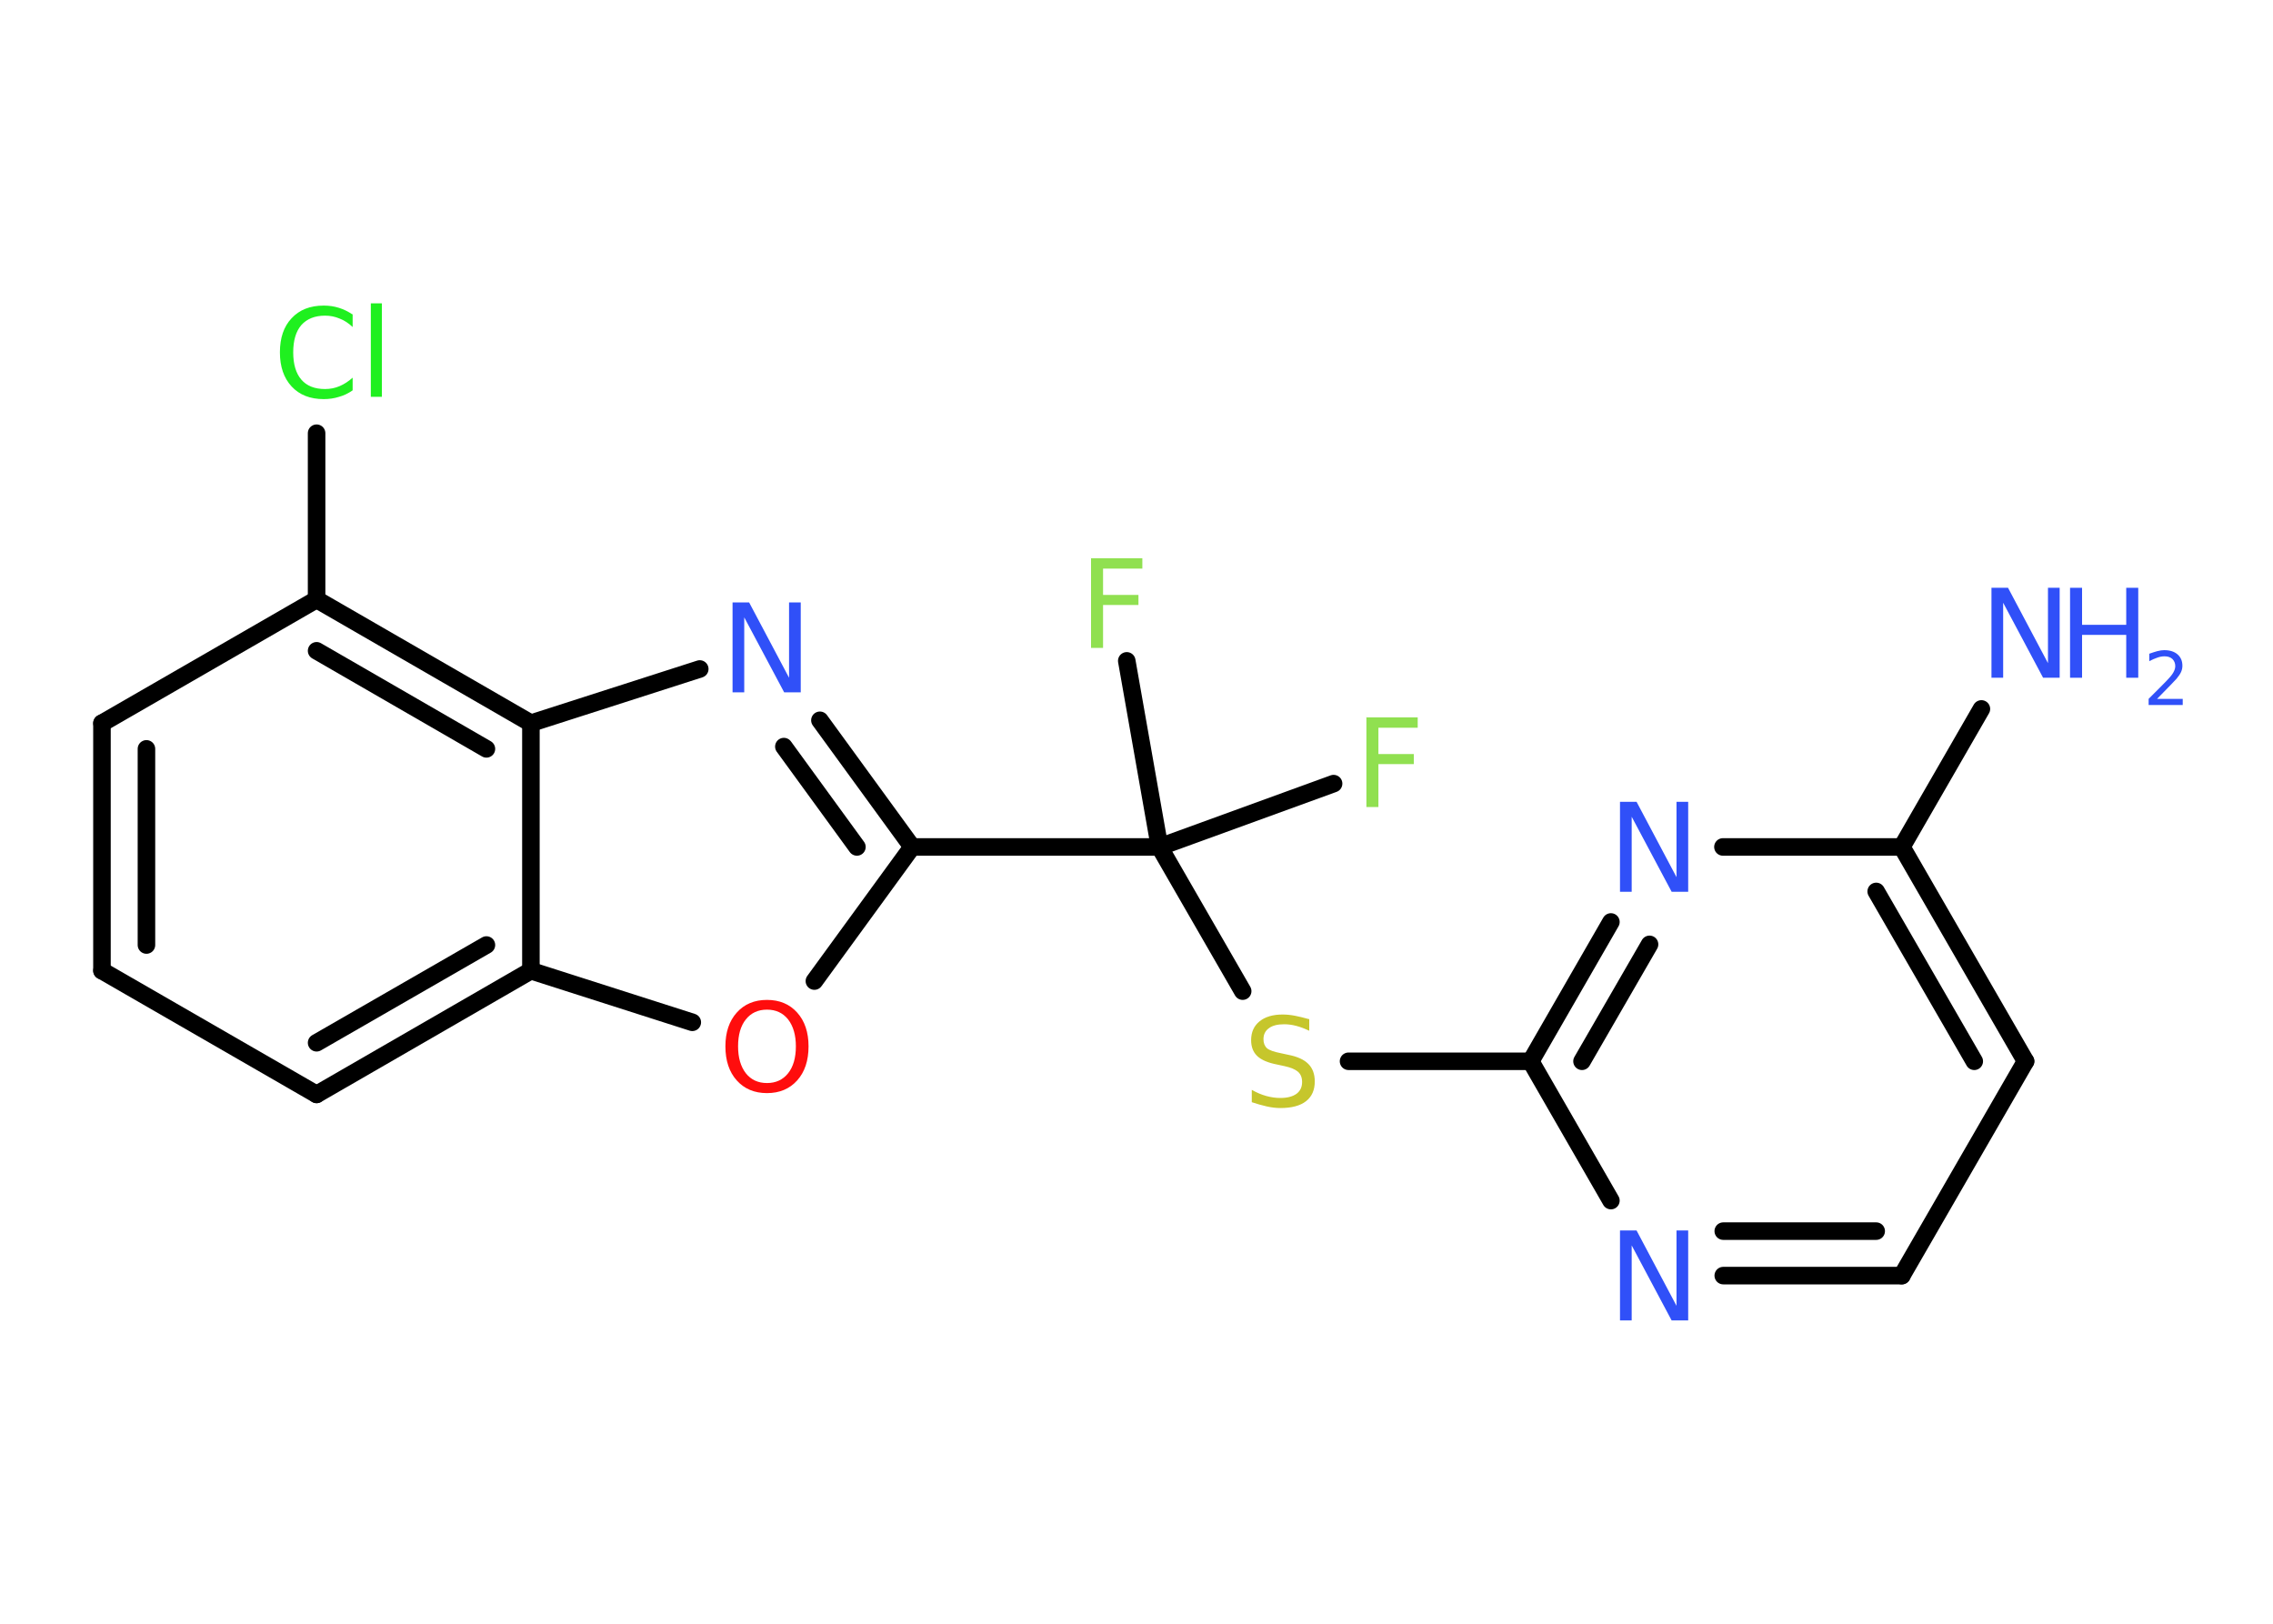 <?xml version='1.0' encoding='UTF-8'?>
<!DOCTYPE svg PUBLIC "-//W3C//DTD SVG 1.1//EN" "http://www.w3.org/Graphics/SVG/1.1/DTD/svg11.dtd">
<svg version='1.2' xmlns='http://www.w3.org/2000/svg' xmlns:xlink='http://www.w3.org/1999/xlink' width='70.0mm' height='50.0mm' viewBox='0 0 70.0 50.0'>
  <desc>Generated by the Chemistry Development Kit (http://github.com/cdk)</desc>
  <g stroke-linecap='round' stroke-linejoin='round' stroke='#000000' stroke-width='.54' fill='#3050F8'>
    <rect x='.0' y='.0' width='70.0' height='50.0' fill='#FFFFFF' stroke='none'/>
    <g id='mol1' class='mol'>
      <line id='mol1bnd1' class='bond' x1='61.02' y1='21.83' x2='58.57' y2='26.08'/>
      <g id='mol1bnd2' class='bond'>
        <line x1='62.38' y1='32.68' x2='58.57' y2='26.08'/>
        <line x1='60.8' y1='32.68' x2='57.78' y2='27.45'/>
      </g>
      <line id='mol1bnd3' class='bond' x1='62.38' y1='32.68' x2='58.57' y2='39.28'/>
      <g id='mol1bnd4' class='bond'>
        <line x1='53.07' y1='39.28' x2='58.57' y2='39.28'/>
        <line x1='53.07' y1='37.91' x2='57.78' y2='37.91'/>
      </g>
      <line id='mol1bnd5' class='bond' x1='49.61' y1='36.97' x2='47.14' y2='32.68'/>
      <line id='mol1bnd6' class='bond' x1='47.14' y1='32.68' x2='41.53' y2='32.68'/>
      <line id='mol1bnd7' class='bond' x1='38.27' y1='30.52' x2='35.71' y2='26.08'/>
      <line id='mol1bnd8' class='bond' x1='35.71' y1='26.08' x2='41.07' y2='24.13'/>
      <line id='mol1bnd9' class='bond' x1='35.71' y1='26.08' x2='34.7' y2='20.35'/>
      <line id='mol1bnd10' class='bond' x1='35.71' y1='26.08' x2='28.09' y2='26.08'/>
      <g id='mol1bnd11' class='bond'>
        <line x1='28.09' y1='26.08' x2='25.25' y2='22.18'/>
        <line x1='26.39' y1='26.08' x2='24.14' y2='22.99'/>
      </g>
      <line id='mol1bnd12' class='bond' x1='21.55' y1='20.6' x2='16.35' y2='22.27'/>
      <g id='mol1bnd13' class='bond'>
        <line x1='16.35' y1='22.27' x2='9.75' y2='18.46'/>
        <line x1='14.98' y1='23.06' x2='9.75' y2='20.04'/>
      </g>
      <line id='mol1bnd14' class='bond' x1='9.75' y1='18.46' x2='9.75' y2='13.34'/>
      <line id='mol1bnd15' class='bond' x1='9.75' y1='18.46' x2='3.14' y2='22.27'/>
      <g id='mol1bnd16' class='bond'>
        <line x1='3.14' y1='22.27' x2='3.14' y2='29.89'/>
        <line x1='4.51' y1='23.06' x2='4.51' y2='29.1'/>
      </g>
      <line id='mol1bnd17' class='bond' x1='3.14' y1='29.89' x2='9.75' y2='33.7'/>
      <g id='mol1bnd18' class='bond'>
        <line x1='9.75' y1='33.7' x2='16.35' y2='29.89'/>
        <line x1='9.75' y1='32.11' x2='14.98' y2='29.1'/>
      </g>
      <line id='mol1bnd19' class='bond' x1='16.35' y1='22.27' x2='16.35' y2='29.89'/>
      <line id='mol1bnd20' class='bond' x1='16.35' y1='29.89' x2='21.32' y2='31.48'/>
      <line id='mol1bnd21' class='bond' x1='28.09' y1='26.08' x2='25.08' y2='30.21'/>
      <g id='mol1bnd22' class='bond'>
        <line x1='49.61' y1='28.39' x2='47.14' y2='32.68'/>
        <line x1='50.8' y1='29.08' x2='48.72' y2='32.68'/>
      </g>
      <line id='mol1bnd23' class='bond' x1='58.57' y1='26.08' x2='53.06' y2='26.08'/>
      <g id='mol1atm1' class='atom'>
        <path d='M61.34 18.1h.5l1.23 2.32v-2.32h.36v2.77h-.51l-1.23 -2.31v2.31h-.36v-2.77z' stroke='none'/>
        <path d='M63.75 18.1h.37v1.14h1.36v-1.14h.37v2.77h-.37v-1.32h-1.36v1.32h-.37v-2.77z' stroke='none'/>
        <path d='M66.44 21.52h.78v.19h-1.05v-.19q.13 -.13 .35 -.35q.22 -.22 .28 -.29q.11 -.12 .15 -.21q.04 -.08 .04 -.16q.0 -.13 -.09 -.22q-.09 -.08 -.24 -.08q-.11 .0 -.22 .04q-.12 .04 -.25 .11v-.23q.14 -.05 .25 -.08q.12 -.03 .21 -.03q.26 .0 .41 .13q.15 .13 .15 .35q.0 .1 -.04 .19q-.04 .09 -.14 .21q-.03 .03 -.18 .19q-.15 .15 -.42 .43z' stroke='none'/>
      </g>
      <path id='mol1atm5' class='atom' d='M49.9 37.89h.5l1.23 2.32v-2.32h.36v2.77h-.51l-1.23 -2.31v2.31h-.36v-2.77z' stroke='none'/>
      <path id='mol1atm7' class='atom' d='M40.32 31.38v.36q-.21 -.1 -.4 -.15q-.19 -.05 -.37 -.05q-.31 .0 -.47 .12q-.17 .12 -.17 .34q.0 .18 .11 .28q.11 .09 .42 .15l.23 .05q.42 .08 .62 .28q.2 .2 .2 .54q.0 .4 -.27 .61q-.27 .21 -.79 .21q-.2 .0 -.42 -.05q-.22 -.05 -.46 -.13v-.38q.23 .13 .45 .19q.22 .06 .43 .06q.32 .0 .5 -.13q.17 -.13 .17 -.36q.0 -.21 -.13 -.32q-.13 -.11 -.41 -.17l-.23 -.05q-.42 -.08 -.61 -.26q-.19 -.18 -.19 -.49q.0 -.37 .26 -.58q.26 -.21 .71 -.21q.19 .0 .39 .04q.2 .04 .41 .1z' stroke='none' fill='#C6C62C'/>
      <path id='mol1atm9' class='atom' d='M42.07 22.09h1.59v.32h-1.21v.81h1.09v.31h-1.09v1.32h-.37v-2.77z' stroke='none' fill='#90E050'/>
      <path id='mol1atm10' class='atom' d='M33.59 17.19h1.59v.32h-1.21v.81h1.09v.31h-1.09v1.32h-.37v-2.77z' stroke='none' fill='#90E050'/>
      <path id='mol1atm12' class='atom' d='M22.57 18.55h.5l1.23 2.32v-2.32h.36v2.77h-.51l-1.23 -2.31v2.31h-.36v-2.77z' stroke='none'/>
      <path id='mol1atm15' class='atom' d='M10.86 9.67v.4q-.19 -.18 -.4 -.26q-.21 -.09 -.45 -.09q-.47 .0 -.73 .29q-.25 .29 -.25 .84q.0 .55 .25 .84q.25 .29 .73 .29q.24 .0 .45 -.09q.21 -.09 .4 -.26v.39q-.2 .14 -.42 .2q-.22 .07 -.47 .07q-.63 .0 -.99 -.39q-.36 -.39 -.36 -1.05q.0 -.67 .36 -1.05q.36 -.39 .99 -.39q.25 .0 .47 .07q.22 .07 .41 .2zM11.42 9.34h.34v2.88h-.34v-2.88z' stroke='none' fill='#1FF01F'/>
      <path id='mol1atm20' class='atom' d='M23.62 31.09q-.41 .0 -.65 .3q-.24 .3 -.24 .83q.0 .52 .24 .83q.24 .3 .65 .3q.41 .0 .65 -.3q.24 -.3 .24 -.83q.0 -.52 -.24 -.83q-.24 -.3 -.65 -.3zM23.62 30.79q.58 .0 .93 .39q.35 .39 .35 1.04q.0 .66 -.35 1.05q-.35 .39 -.93 .39q-.58 .0 -.93 -.39q-.35 -.39 -.35 -1.05q.0 -.65 .35 -1.04q.35 -.39 .93 -.39z' stroke='none' fill='#FF0D0D'/>
      <path id='mol1atm21' class='atom' d='M49.9 24.69h.5l1.23 2.32v-2.32h.36v2.77h-.51l-1.23 -2.31v2.31h-.36v-2.77z' stroke='none'/>
    </g>
  </g>
</svg>
